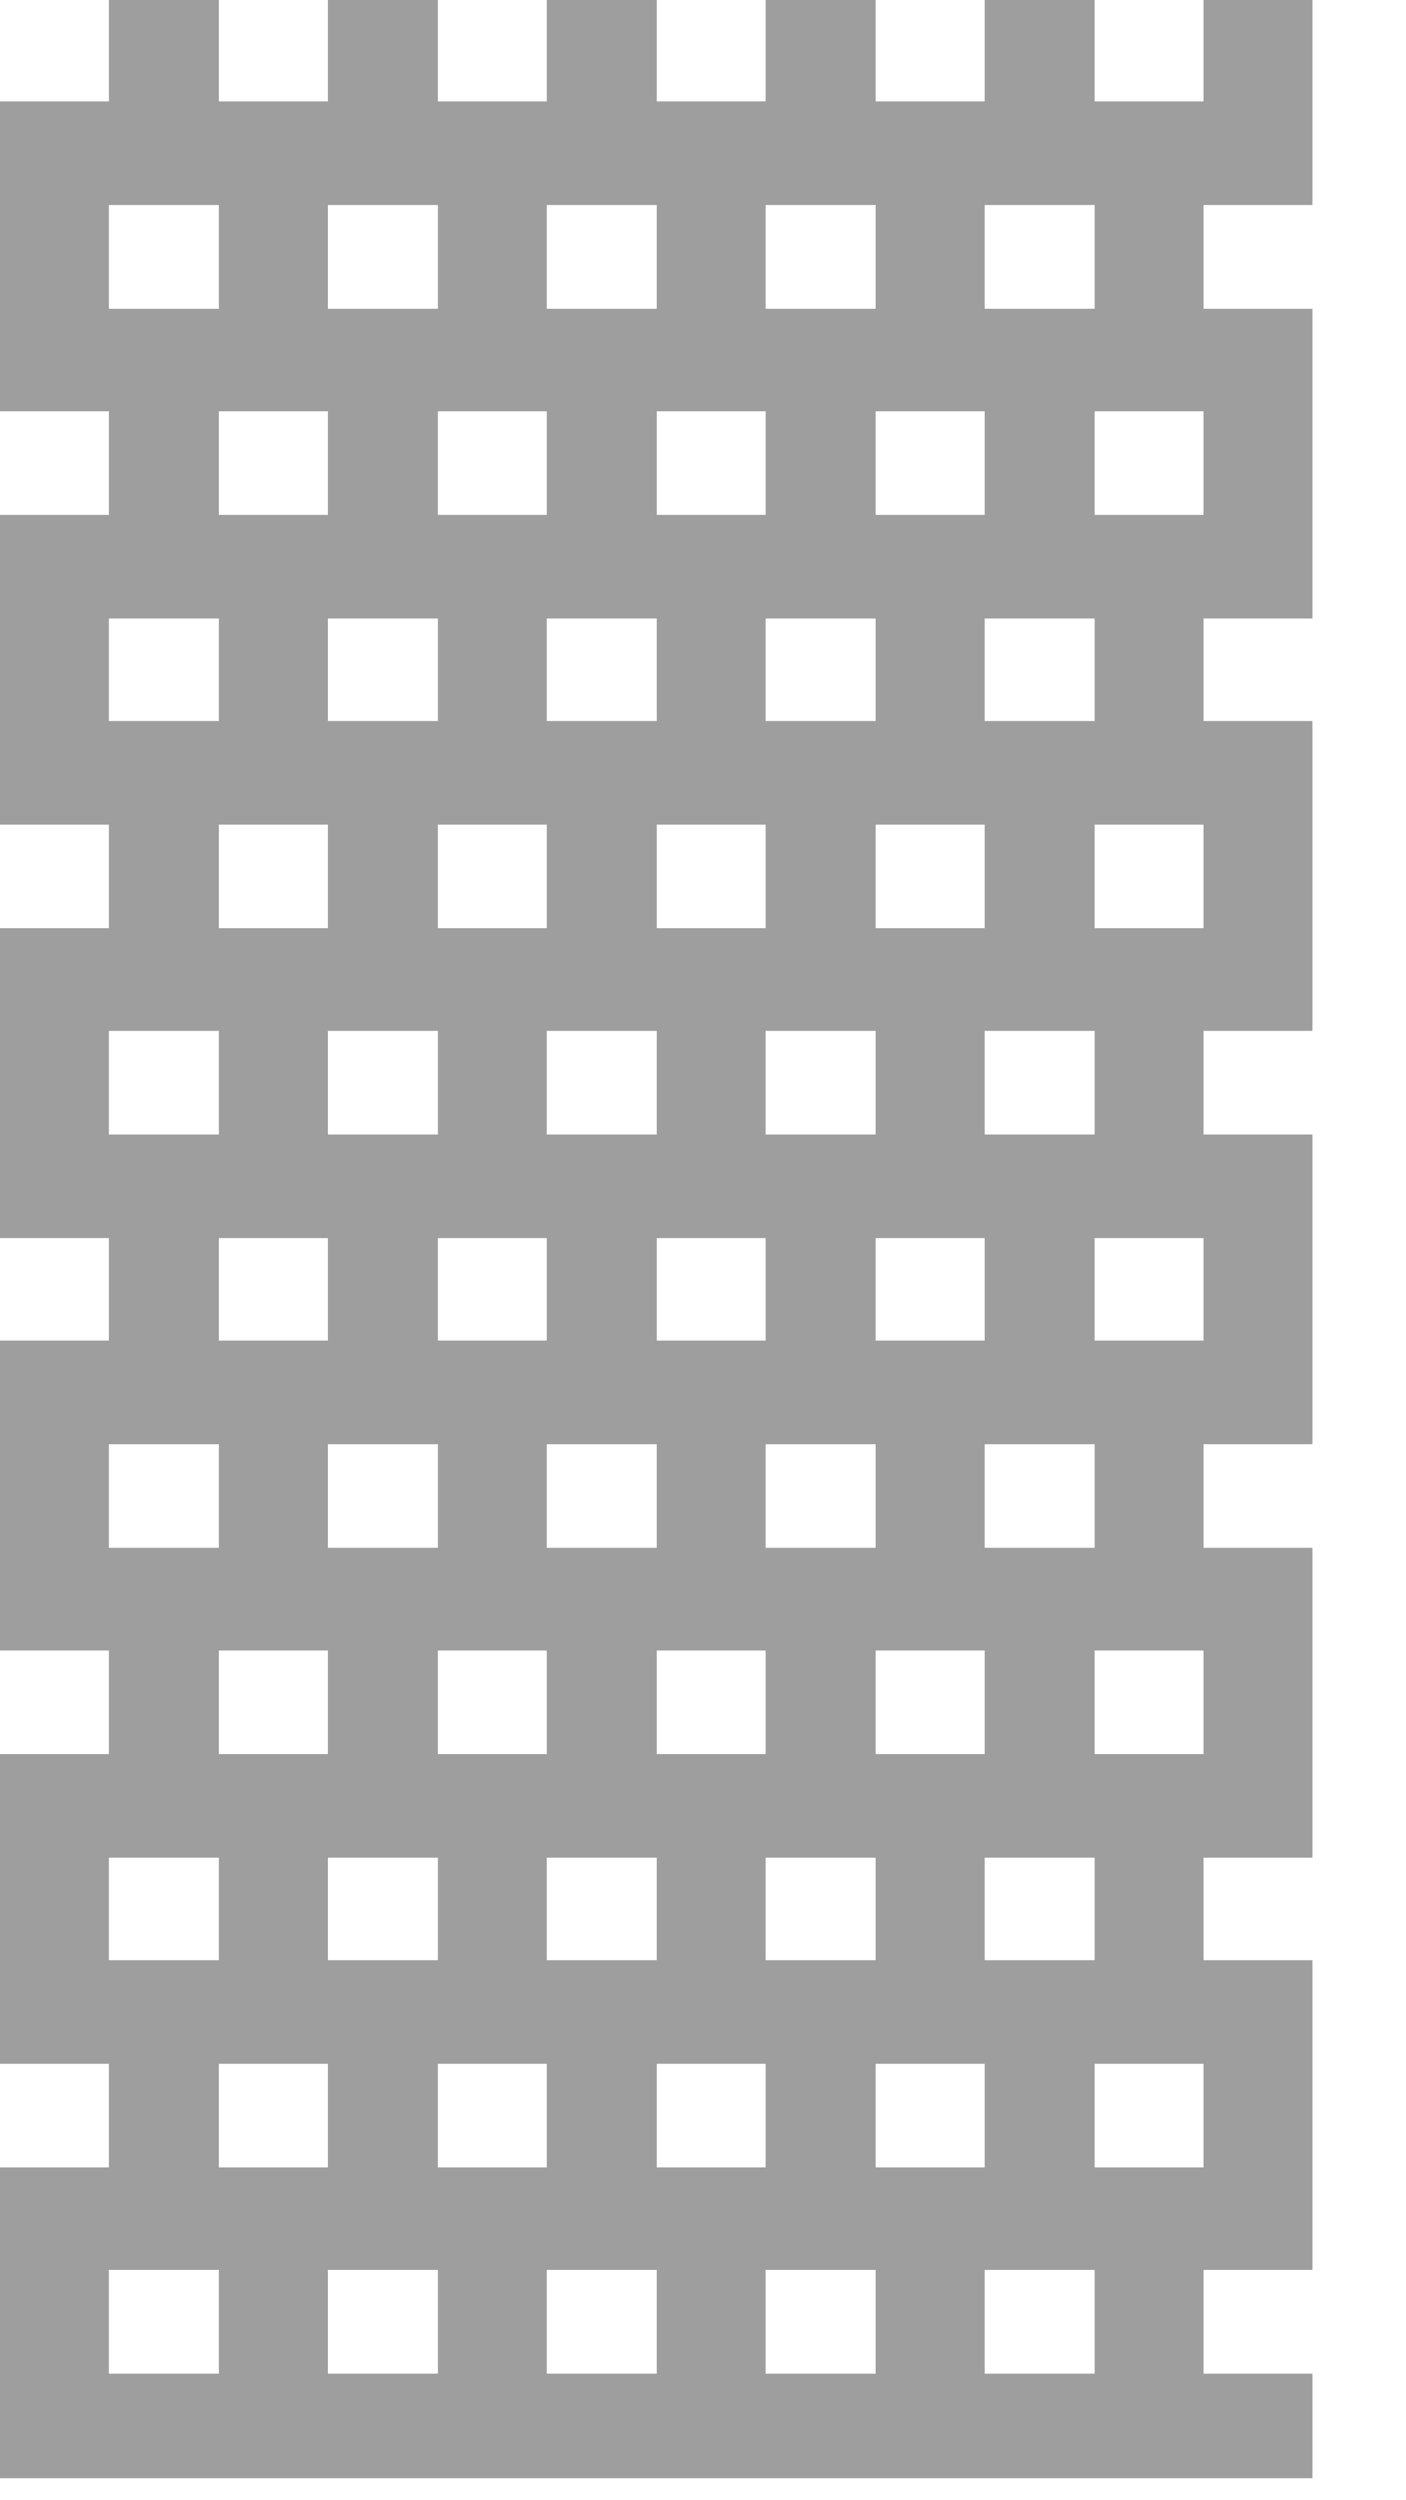 <svg width="9" height="16" viewBox="0 0 9 16" fill="none" xmlns="http://www.w3.org/2000/svg">
<g id="Frame 166">
<path id="&#226;&#150;&#147;" d="M8.401 1.312H7.704V1.976H8.401V3.958H7.704V4.614H8.401V6.597H7.704V7.26H8.401V9.242H7.704V9.905H8.401V11.888H7.704V12.544H8.401V14.526H7.704V15.19H8.401V15.859H0V13.87H0.697V13.207H0V11.225H0.697V10.562H0V8.579H0.697V7.923H0V5.94H0.697V5.277H0V3.295H0.697V2.632H0V0.649H0.697V0H1.401V0.649H2.099V0H2.803V0.649H3.5V0H4.204V0.649H4.901V0H5.605V0.649H6.303V0H7.007V0.649H7.704V0H8.401V1.312ZM0.697 3.958V4.614H1.401V3.958H0.697ZM2.099 3.958V4.614H2.803V3.958H2.099ZM3.5 3.958V4.614H4.204V3.958H3.5ZM4.901 3.958V4.614H5.605V3.958H4.901ZM6.303 3.958V4.614H7.007V3.958H6.303ZM7.704 5.277H7.007V5.94H7.704V5.277ZM6.303 5.277H5.605V5.94H6.303V5.277ZM4.901 5.277H4.204V5.94H4.901V5.277ZM3.5 5.277H2.803V5.94H3.5V5.277ZM2.099 5.277H1.401V5.94H2.099V5.277ZM0.697 6.597V7.26H1.401V6.597H0.697ZM2.099 6.597V7.26H2.803V6.597H2.099ZM3.5 6.597V7.26H4.204V6.597H3.5ZM4.901 6.597V7.26H5.605V6.597H4.901ZM6.303 6.597V7.26H7.007V6.597H6.303ZM2.099 7.923H1.401V8.579H2.099V7.923ZM2.803 7.923V8.579H3.5V7.923H2.803ZM4.204 7.923V8.579H4.901V7.923H4.204ZM5.605 7.923V8.579H6.303V7.923H5.605ZM7.007 7.923V8.579H7.704V7.923H7.007ZM0.697 9.242V9.905H1.401V9.242H0.697ZM3.5 9.242V9.905H4.204V9.242H3.5ZM2.803 9.905V9.242H2.099V9.905H2.803ZM4.901 9.242V9.905H5.605V9.242H4.901ZM6.303 9.242V9.905H7.007V9.242H6.303ZM7.704 11.225V10.562H7.007V11.225H7.704ZM6.303 11.225V10.562H5.605V11.225H6.303ZM4.901 11.225V10.562H4.204V11.225H4.901ZM3.5 11.225V10.562H2.803V11.225H3.5ZM2.099 11.225V10.562H1.401V11.225H2.099ZM0.697 11.888V12.544H1.401V11.888H0.697ZM2.099 11.888V12.544H2.803V11.888H2.099ZM3.5 11.888V12.544H4.204V11.888H3.5ZM4.901 11.888V12.544H5.605V11.888H4.901ZM6.303 11.888V12.544H7.007V11.888H6.303ZM7.704 13.87V13.207H7.007V13.87H7.704ZM6.303 13.87V13.207H5.605V13.87H6.303ZM4.901 13.87V13.207H4.204V13.87H4.901ZM3.5 13.87V13.207H2.803V13.87H3.5ZM2.099 13.87V13.207H1.401V13.87H2.099ZM0.697 14.526V15.19H1.401V14.526H0.697ZM2.099 14.526V15.19H2.803V14.526H2.099ZM3.5 14.526V15.19H4.204V14.526H3.5ZM4.901 14.526V15.19H5.605V14.526H4.901ZM6.303 14.526V15.19H7.007V14.526H6.303ZM7.704 2.632H7.007V3.295H7.704V2.632ZM6.303 2.632H5.605V3.295H6.303V2.632ZM4.901 2.632H4.204V3.295H4.901V2.632ZM3.5 2.632H2.803V3.295H3.5V2.632ZM2.099 2.632H1.401V3.295H2.099V2.632ZM7.007 1.312H6.303V1.976H7.007V1.312ZM5.605 1.312H4.901V1.976H5.605V1.312ZM4.204 1.312H3.5V1.976H4.204V1.312ZM2.803 1.312H2.099V1.976H2.803V1.312ZM1.401 1.312H0.697V1.976H1.401V1.312Z" fill="#9E9E9E"/>
</g>
</svg>
